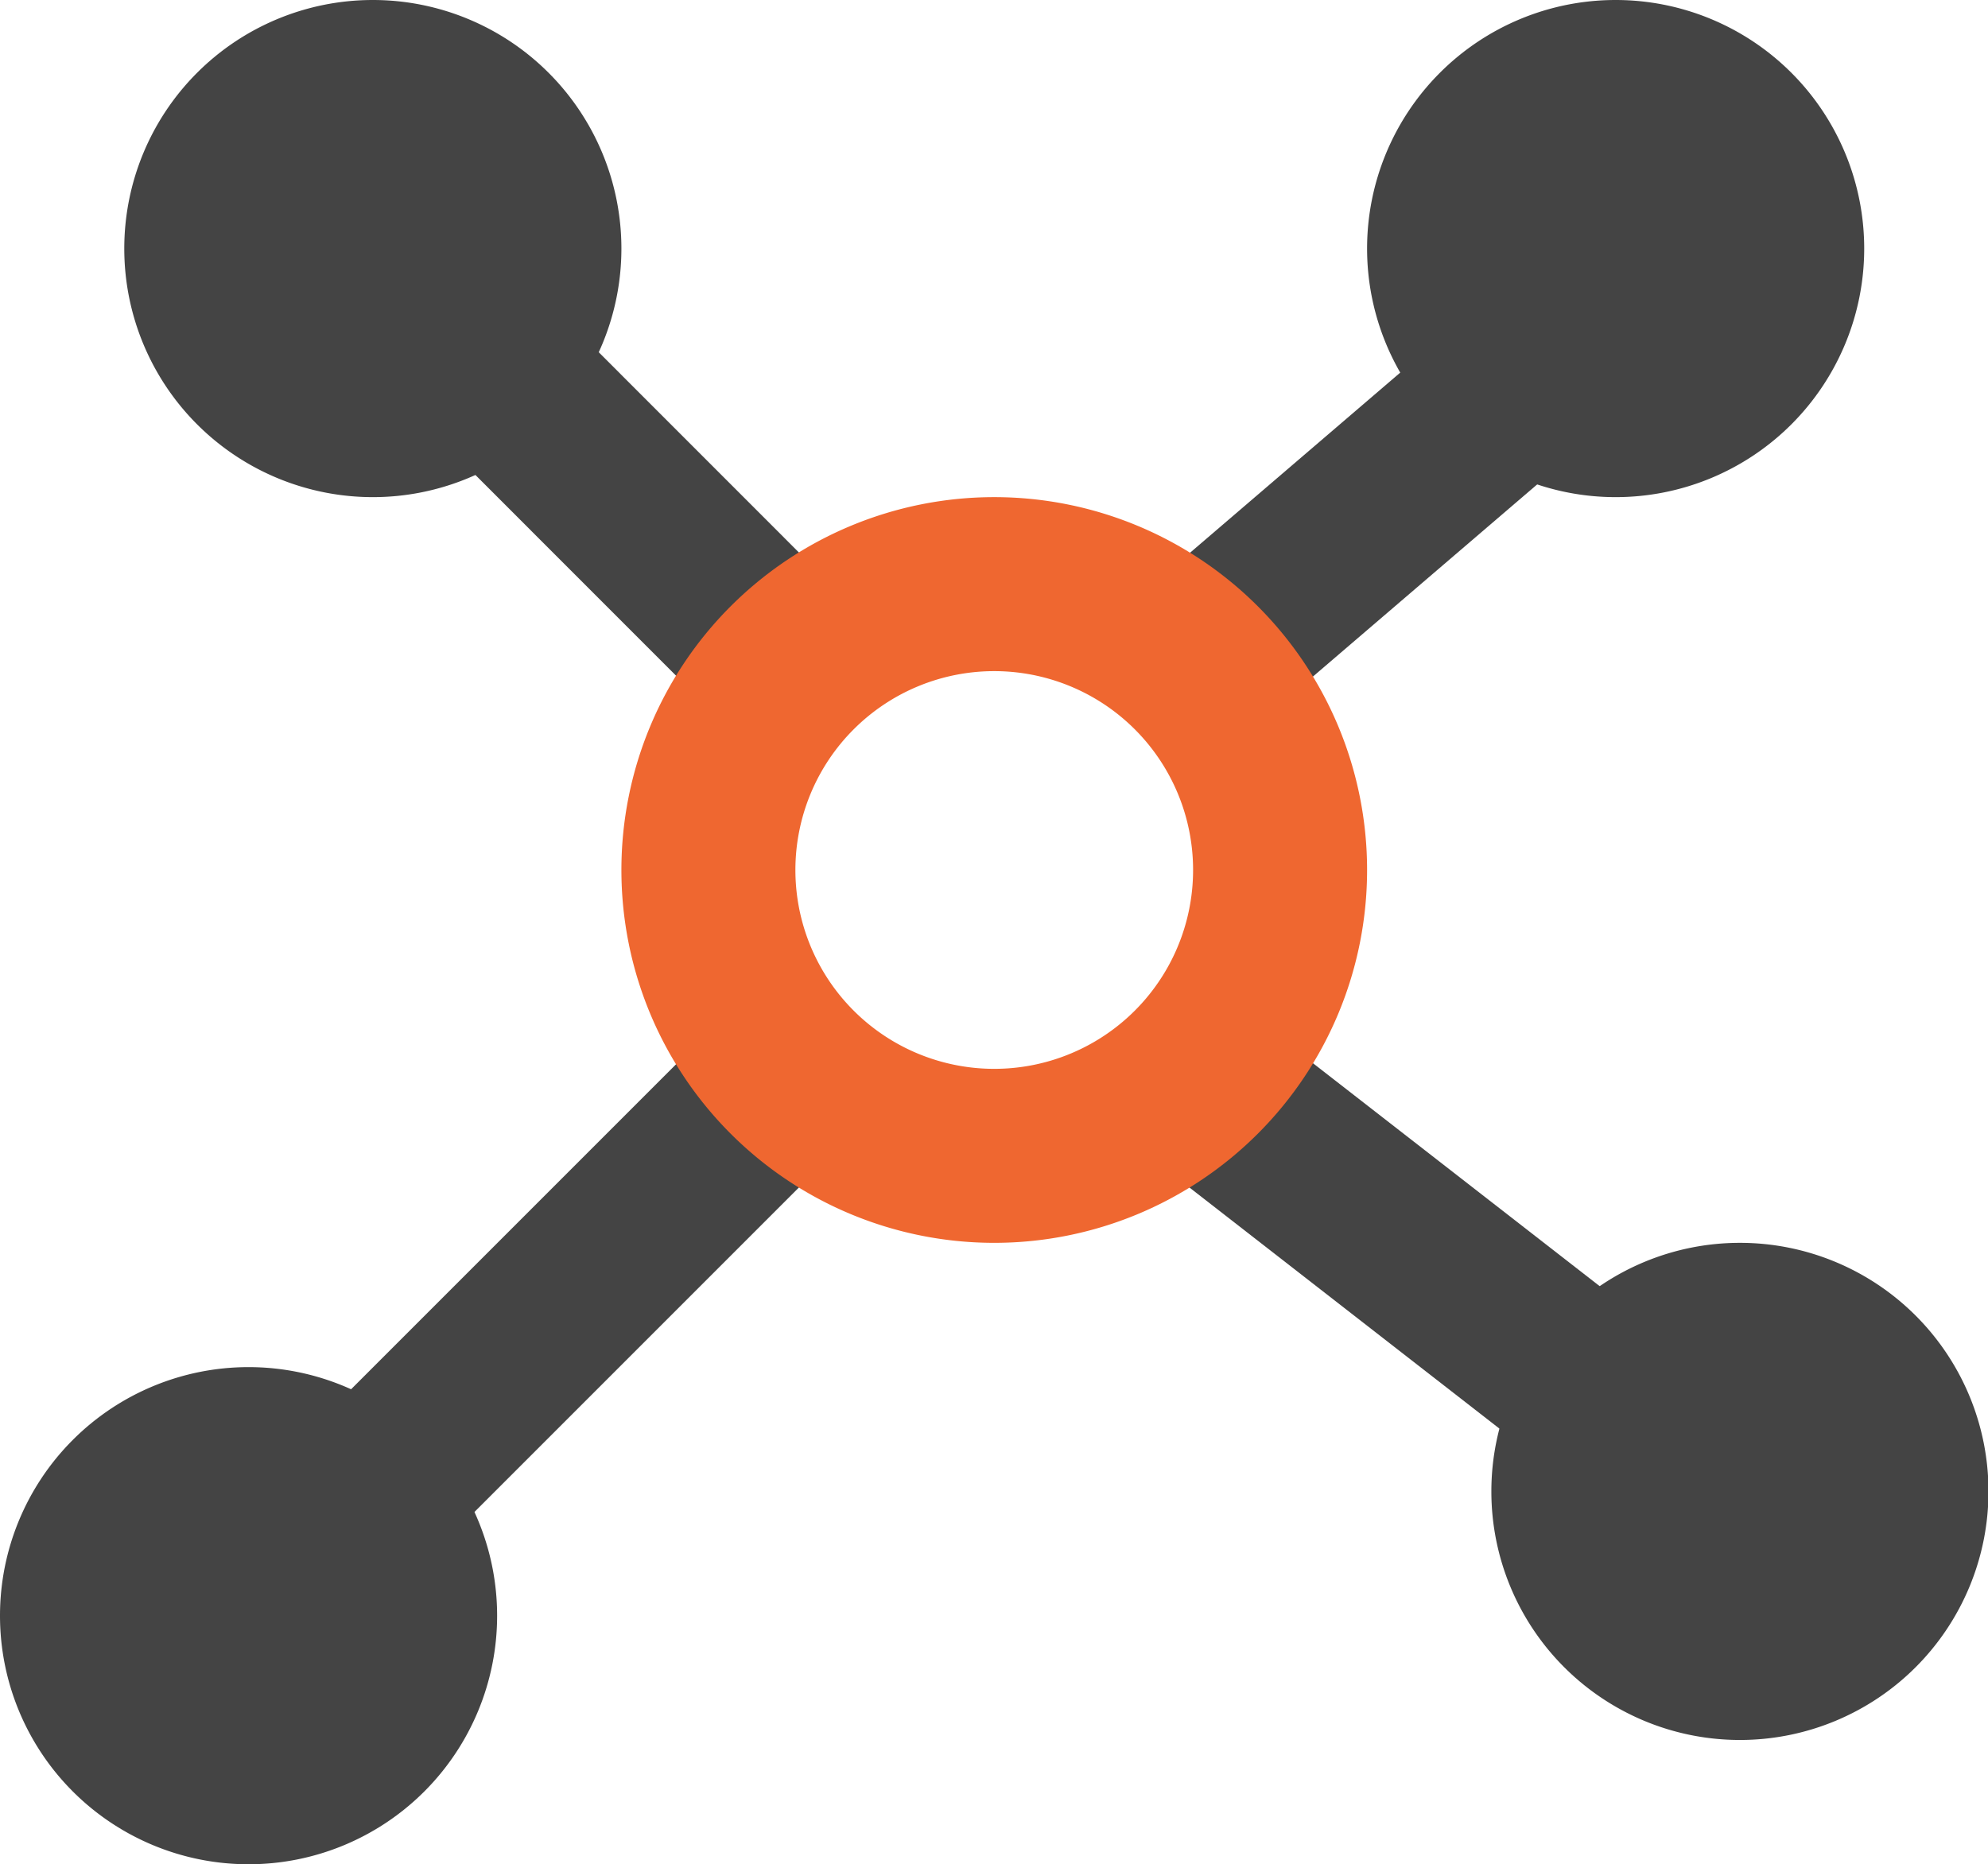 <?xml version="1.0" standalone="no"?><!DOCTYPE svg PUBLIC "-//W3C//DTD SVG 1.1//EN" "http://www.w3.org/Graphics/SVG/1.1/DTD/svg11.dtd"><svg t="1620296487922" class="icon" viewBox="0 0 1092 1024" version="1.1" xmlns="http://www.w3.org/2000/svg" p-id="1141" xmlns:xlink="http://www.w3.org/1999/xlink" width="213.281" height="200"><defs><style type="text/css"></style></defs><path d="M887.467 136.533m-136.533 0a136.533 136.533 0 1 0 273.067 0 136.533 136.533 0 1 0-273.067 0Z" fill="#444444" p-id="1142"></path><path d="M955.733 819.2m-136.533 0a136.533 136.533 0 1 0 273.067 0 136.533 136.533 0 1 0-273.067 0Z" fill="#444444" p-id="1143"></path><path d="M204.8 136.533m-136.533 0a136.533 136.533 0 1 0 273.067 0 136.533 136.533 0 1 0-273.067 0Z" fill="#444444" p-id="1144"></path><path d="M136.533 887.467m-136.533 0a136.533 136.533 0 1 0 273.067 0 136.533 136.533 0 1 0-273.067 0Z" fill="#444444" p-id="1145"></path><path d="M170.871 170.598l67.584-67.584L443.051 307.678l-67.584 67.584zM653.107 652.083l58.641-75.435 307.2 238.865-58.709 75.435zM651.878 305.152l239.002-204.8 62.123 72.636-238.933 204.732zM136.875 819.063l238.933-238.933 67.584 67.584-238.933 238.933z" fill="#444444" p-id="1146"></path><path d="M546.133 368.64A109.227 109.227 0 1 1 436.907 477.867 109.227 109.227 0 0 1 546.133 368.64M546.133 273.067a204.8 204.8 0 1 0 204.8 204.8 204.8 204.8 0 0 0-204.8-204.8z" fill="#EF6730" p-id="1147"></path></svg>